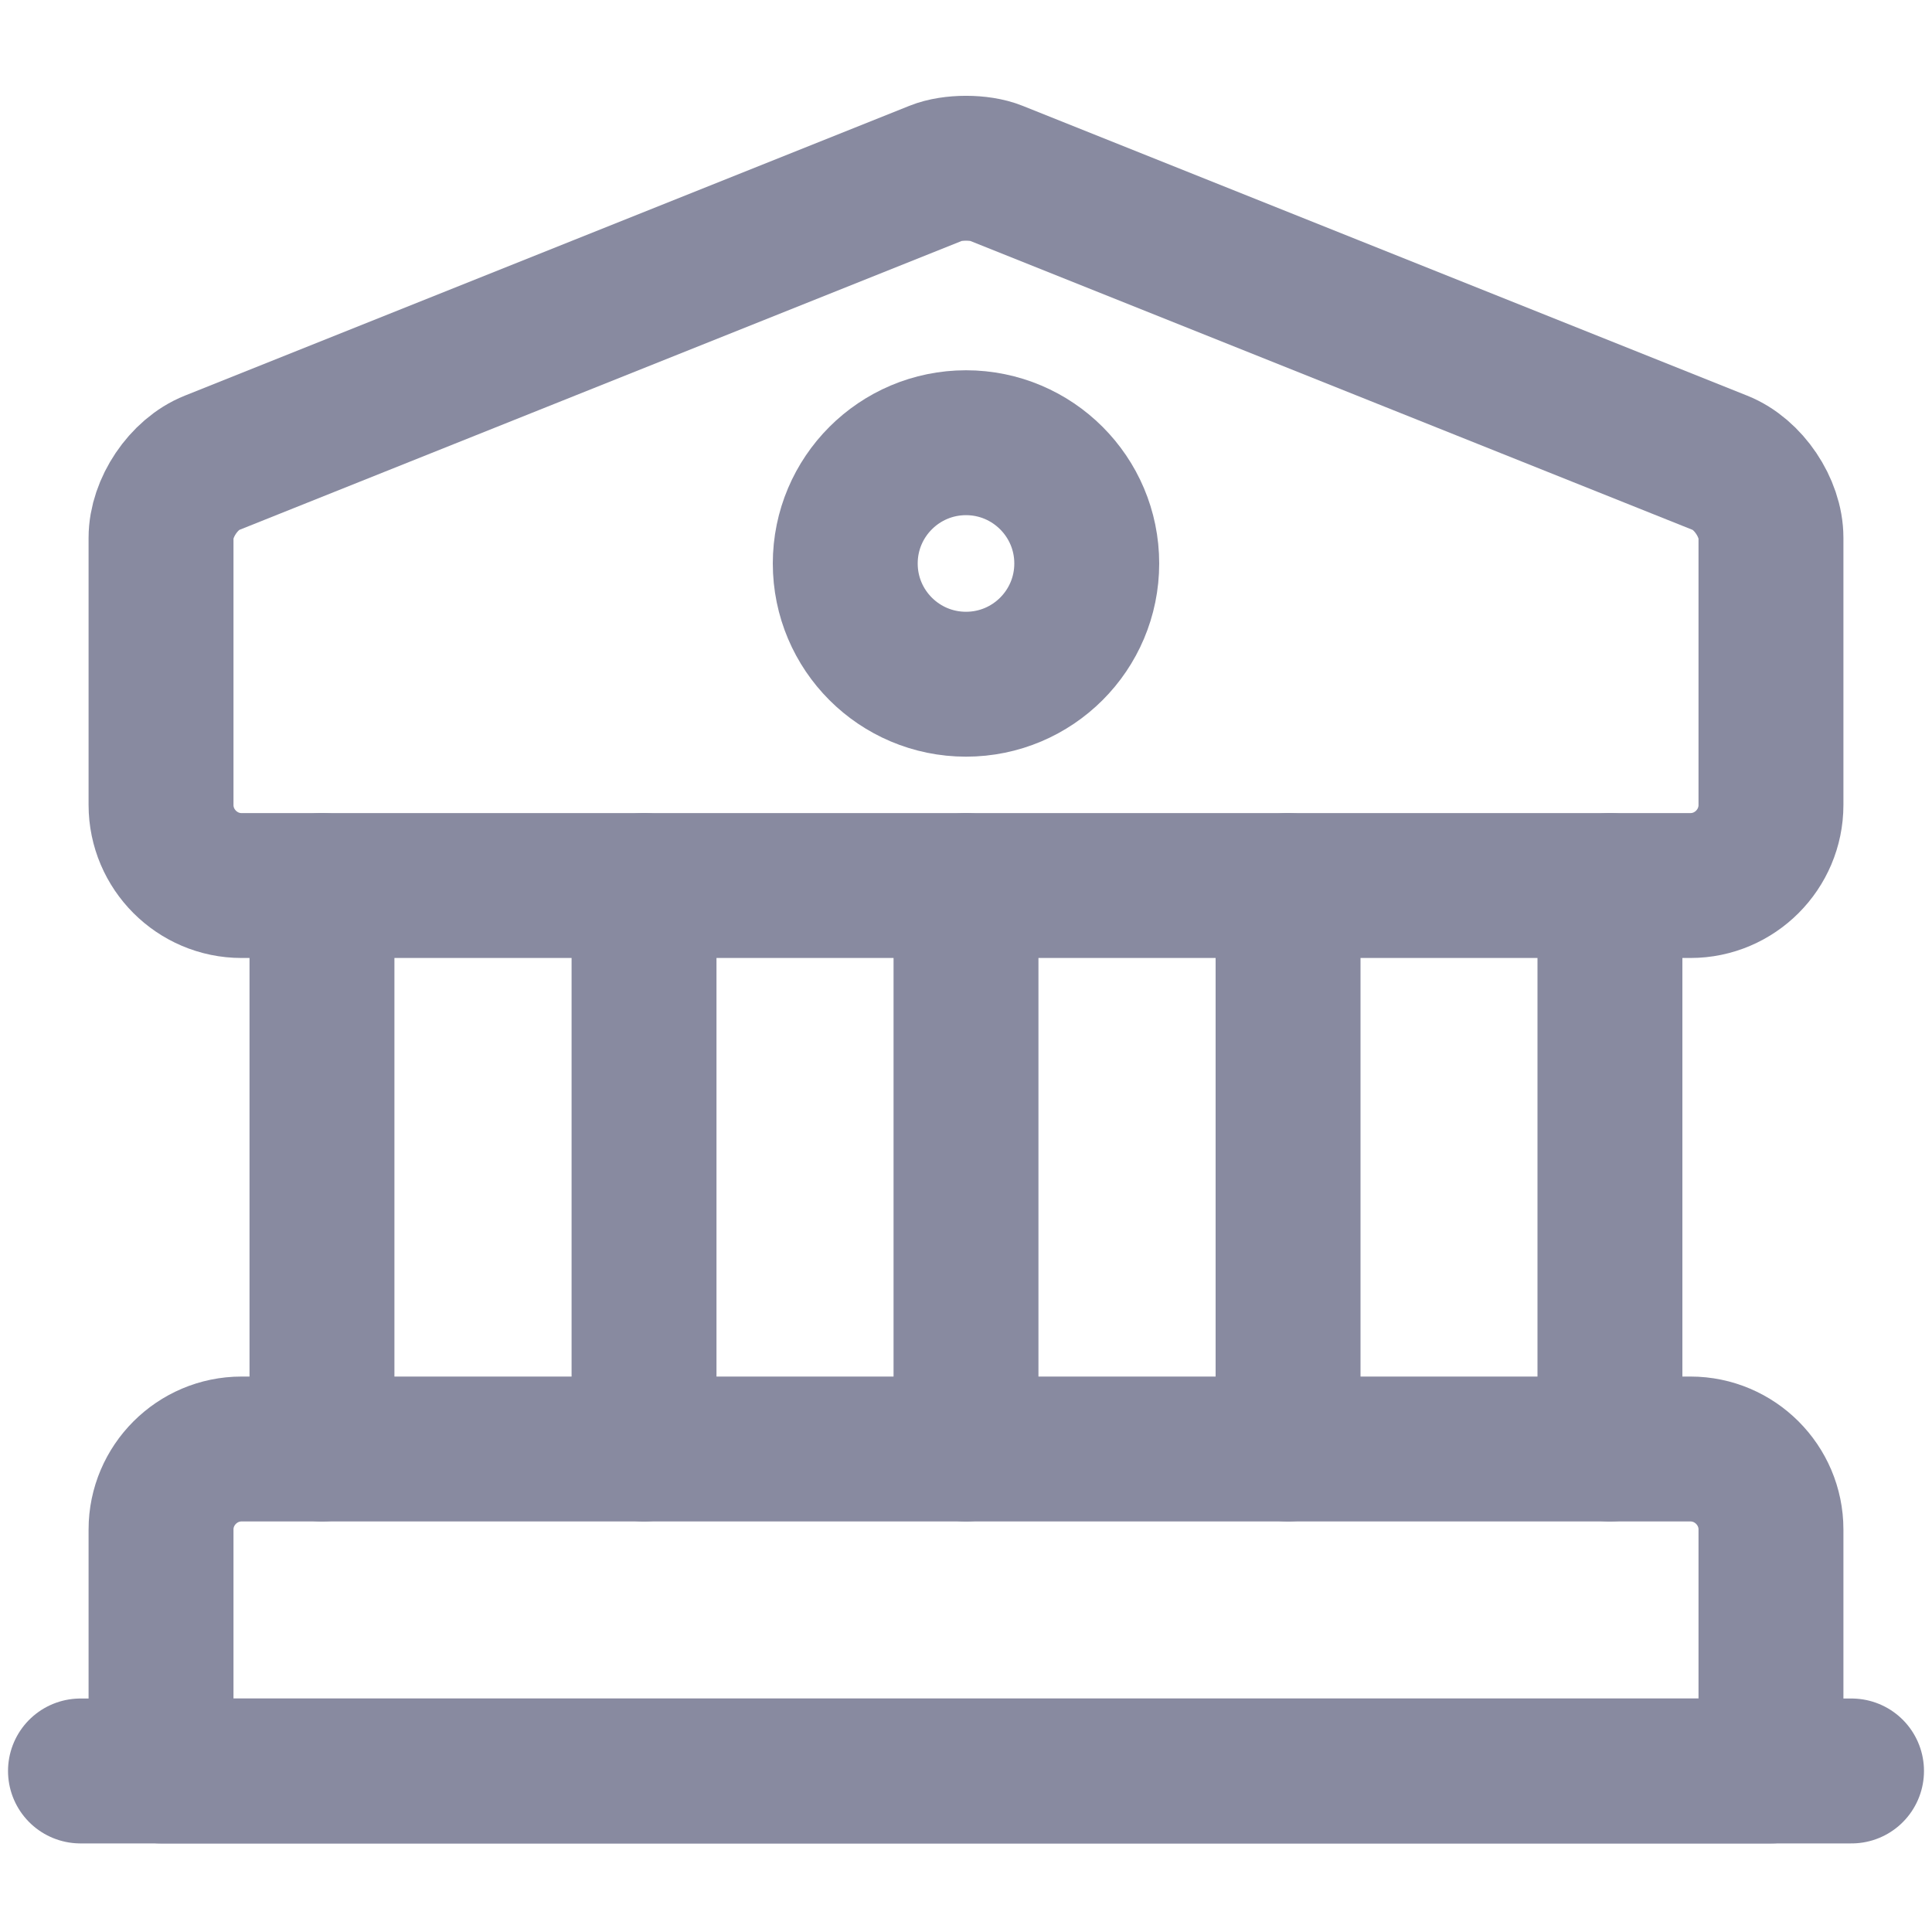 <svg width="20" height="20" viewBox="0 0 20 20" fill="none" xmlns="http://www.w3.org/2000/svg">
<g id="vuesax/linear/bank">
<g id="vuesax/linear/bank_2">
<g id="bank">
<path id="Vector" d="M10.308 1.792L17.808 4.792C18.1 4.908 18.333 5.258 18.333 5.567V8.333C18.333 8.792 17.958 9.167 17.5 9.167H2.5C2.042 9.167 1.667 8.792 1.667 8.333V5.567C1.667 5.258 1.9 4.908 2.192 4.792L9.692 1.792C9.858 1.725 10.142 1.725 10.308 1.792Z" stroke="#888AA0" stroke-width="1.5" stroke-miterlimit="10" stroke-linecap="round" stroke-linejoin="round"/>
<path id="Vector_2" d="M18.333 18.333H1.667V15.833C1.667 15.375 2.042 15 2.5 15H17.5C17.958 15 18.333 15.375 18.333 15.833V18.333Z" stroke="#888AA0" stroke-width="1.5" stroke-miterlimit="10" stroke-linecap="round" stroke-linejoin="round"/>
<path id="Vector_3" d="M3.333 15V9.167" stroke="#888AA0" stroke-width="1.5" stroke-miterlimit="10" stroke-linecap="round" stroke-linejoin="round"/>
<path id="Vector_4" d="M6.667 15V9.167" stroke="#888AA0" stroke-width="1.5" stroke-miterlimit="10" stroke-linecap="round" stroke-linejoin="round"/>
<path id="Vector_5" d="M10 15V9.167" stroke="#888AA0" stroke-width="1.5" stroke-miterlimit="10" stroke-linecap="round" stroke-linejoin="round"/>
<path id="Vector_6" d="M13.334 15V9.167" stroke="#888AA0" stroke-width="1.5" stroke-miterlimit="10" stroke-linecap="round" stroke-linejoin="round"/>
<path id="Vector_7" d="M16.666 15V9.167" stroke="#888AA0" stroke-width="1.5" stroke-miterlimit="10" stroke-linecap="round" stroke-linejoin="round"/>
<path id="Vector_8" d="M0.833 18.333H19.167" stroke="#888AA0" stroke-width="1.5" stroke-miterlimit="10" stroke-linecap="round" stroke-linejoin="round"/>
<path id="Vector_9" d="M10 7.083C10.69 7.083 11.25 6.524 11.25 5.833C11.25 5.143 10.69 4.583 10 4.583C9.31 4.583 8.75 5.143 8.75 5.833C8.75 6.524 9.31 7.083 10 7.083Z" stroke="#888AA0" stroke-width="1.5" stroke-miterlimit="10" stroke-linecap="round" stroke-linejoin="round"/>
</g>
</g>
</g>
</svg>
